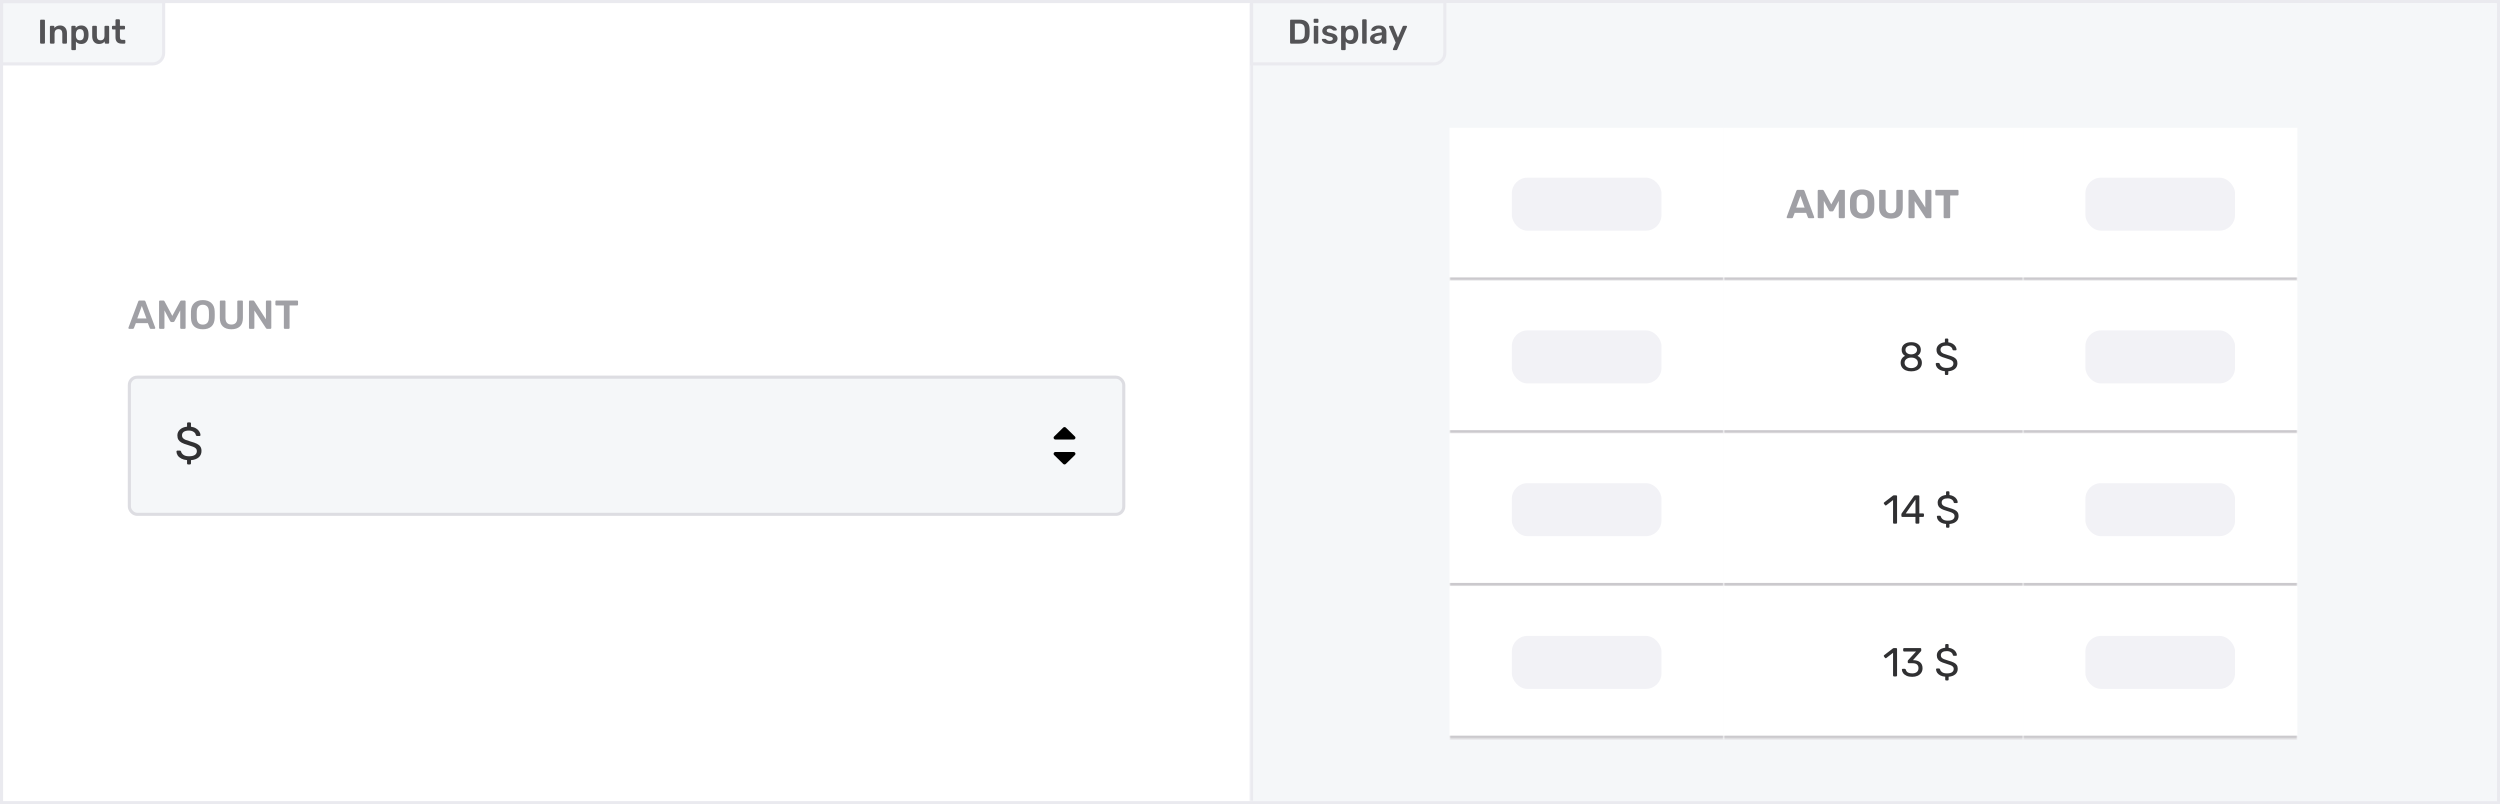 <svg width="802" height="258" viewBox="0 0 802 258" fill="none" xmlns="http://www.w3.org/2000/svg">
<rect width="400" height="256" transform="translate(1 1)" fill="white"/>
<rect width="400" height="103" transform="translate(1 77.5)" fill="white"/>
<rect width="320" height="73" transform="translate(41 92.5)" fill="white"/>
<path d="M41.455 105.5C41.386 105.5 41.321 105.474 41.26 105.422C41.208 105.37 41.182 105.305 41.182 105.227L41.208 105.11L44.341 96.725C44.402 96.508 44.553 96.4 44.796 96.4H46.213C46.438 96.4 46.59 96.508 46.668 96.725L49.801 105.11C49.81 105.136 49.814 105.175 49.814 105.227C49.814 105.305 49.788 105.37 49.736 105.422C49.684 105.474 49.623 105.5 49.554 105.5H48.423C48.31 105.5 48.224 105.474 48.163 105.422C48.102 105.37 48.063 105.314 48.046 105.253L47.435 103.667H43.574L42.963 105.253C42.894 105.418 42.768 105.5 42.586 105.5H41.455ZM46.98 102.172L45.498 98.155L44.029 102.172H46.98ZM51.353 105.5C51.257 105.5 51.179 105.474 51.119 105.422C51.058 105.361 51.028 105.283 51.028 105.188V96.725C51.028 96.63 51.058 96.552 51.119 96.491C51.179 96.43 51.257 96.4 51.353 96.4H52.38C52.562 96.4 52.692 96.482 52.77 96.647L55.279 101.327L57.814 96.647C57.9 96.482 58.03 96.4 58.204 96.4H59.218C59.313 96.4 59.391 96.43 59.452 96.491C59.512 96.552 59.543 96.63 59.543 96.725V105.188C59.543 105.283 59.512 105.361 59.452 105.422C59.391 105.474 59.313 105.5 59.218 105.5H58.126C58.039 105.5 57.965 105.47 57.905 105.409C57.844 105.348 57.814 105.275 57.814 105.188V99.559L55.994 103.03C55.881 103.221 55.734 103.316 55.552 103.316H55.019C54.837 103.316 54.689 103.221 54.577 103.03L52.757 99.559V105.188C52.757 105.275 52.726 105.348 52.666 105.409C52.614 105.47 52.54 105.5 52.445 105.5H51.353ZM65.062 105.63C63.883 105.63 62.964 105.331 62.306 104.733C61.647 104.135 61.3 103.247 61.266 102.068C61.257 101.817 61.253 101.448 61.253 100.963C61.253 100.469 61.257 100.096 61.266 99.845C61.3 98.692 61.656 97.808 62.332 97.193C63.008 96.578 63.918 96.27 65.062 96.27C66.206 96.27 67.116 96.578 67.792 97.193C68.476 97.808 68.836 98.692 68.871 99.845C68.888 100.348 68.897 100.72 68.897 100.963C68.897 101.197 68.888 101.565 68.871 102.068C68.827 103.247 68.476 104.135 67.818 104.733C67.159 105.331 66.24 105.63 65.062 105.63ZM65.062 104.135C65.642 104.135 66.106 103.962 66.453 103.615C66.799 103.26 66.986 102.722 67.012 102.003C67.029 101.483 67.038 101.132 67.038 100.95C67.038 100.751 67.029 100.4 67.012 99.897C66.986 99.178 66.799 98.645 66.453 98.298C66.106 97.943 65.642 97.765 65.062 97.765C64.49 97.765 64.03 97.943 63.684 98.298C63.337 98.645 63.151 99.178 63.125 99.897C63.116 100.148 63.112 100.499 63.112 100.95C63.112 101.392 63.116 101.743 63.125 102.003C63.151 102.722 63.333 103.26 63.671 103.615C64.017 103.962 64.481 104.135 65.062 104.135ZM74.231 105.63C73.061 105.63 72.151 105.331 71.501 104.733C70.851 104.135 70.526 103.229 70.526 102.016V96.725C70.526 96.63 70.552 96.552 70.604 96.491C70.665 96.43 70.743 96.4 70.838 96.4H72.021C72.116 96.4 72.19 96.43 72.242 96.491C72.302 96.552 72.333 96.63 72.333 96.725V102.016C72.333 102.709 72.498 103.234 72.827 103.589C73.156 103.936 73.624 104.109 74.231 104.109C74.838 104.109 75.301 103.936 75.622 103.589C75.951 103.234 76.116 102.709 76.116 102.016V96.725C76.116 96.63 76.146 96.552 76.207 96.491C76.267 96.43 76.346 96.4 76.441 96.4H77.611C77.706 96.4 77.78 96.43 77.832 96.491C77.892 96.552 77.923 96.63 77.923 96.725V102.016C77.923 103.229 77.598 104.135 76.948 104.733C76.306 105.331 75.401 105.63 74.231 105.63ZM80.183 105.5C80.097 105.5 80.023 105.47 79.962 105.409C79.902 105.348 79.871 105.275 79.871 105.188V96.725C79.871 96.63 79.897 96.552 79.949 96.491C80.01 96.43 80.088 96.4 80.183 96.4H81.184C81.288 96.4 81.366 96.422 81.418 96.465C81.47 96.5 81.518 96.547 81.561 96.608L85.305 102.432V96.725C85.305 96.63 85.331 96.552 85.383 96.491C85.444 96.43 85.522 96.4 85.617 96.4H86.709C86.805 96.4 86.883 96.43 86.943 96.491C87.004 96.552 87.034 96.63 87.034 96.725V105.175C87.034 105.27 87.004 105.348 86.943 105.409C86.883 105.47 86.809 105.5 86.722 105.5H85.708C85.561 105.5 85.435 105.431 85.331 105.292L81.6 99.598V105.188C81.6 105.283 81.57 105.361 81.509 105.422C81.449 105.474 81.371 105.5 81.275 105.5H80.183ZM91.377 105.5C91.29 105.5 91.216 105.47 91.156 105.409C91.095 105.348 91.065 105.275 91.065 105.188V97.999H88.66C88.573 97.999 88.499 97.969 88.439 97.908C88.378 97.847 88.348 97.774 88.348 97.687V96.725C88.348 96.63 88.374 96.552 88.426 96.491C88.487 96.43 88.564 96.4 88.66 96.4H95.29C95.385 96.4 95.463 96.43 95.524 96.491C95.585 96.552 95.615 96.63 95.615 96.725V97.687C95.615 97.774 95.585 97.847 95.524 97.908C95.463 97.969 95.385 97.999 95.29 97.999H92.898V105.188C92.898 105.275 92.868 105.348 92.807 105.409C92.746 105.47 92.668 105.5 92.573 105.5H91.377Z" fill="#A0A0A5"/>
<rect x="41.5" y="121" width="319" height="44" rx="2.5" fill="#F5F7F9"/>
<path d="M60.35 149C60.25 149 60.165 148.965 60.095 148.895C60.035 148.835 60.005 148.755 60.005 148.655V147.605C59.305 147.545 58.7 147.385 58.19 147.125C57.68 146.855 57.29 146.525 57.02 146.135C56.76 145.735 56.62 145.31 56.6 144.86C56.6 144.78 56.63 144.71 56.69 144.65C56.76 144.58 56.84 144.545 56.93 144.545H57.71C57.89 144.545 58.015 144.645 58.085 144.845C58.185 145.265 58.445 145.625 58.865 145.925C59.285 146.225 59.88 146.375 60.65 146.375C61.48 146.375 62.105 146.23 62.525 145.94C62.945 145.64 63.155 145.225 63.155 144.695C63.155 144.355 63.05 144.08 62.84 143.87C62.64 143.66 62.34 143.475 61.94 143.315C61.54 143.155 60.94 142.955 60.14 142.715C59.36 142.495 58.74 142.26 58.28 142.01C57.82 141.76 57.475 141.45 57.245 141.08C57.015 140.71 56.9 140.245 56.9 139.685C56.9 138.945 57.175 138.32 57.725 137.81C58.275 137.29 59.035 136.98 60.005 136.88V135.845C60.005 135.745 60.035 135.665 60.095 135.605C60.165 135.535 60.25 135.5 60.35 135.5H60.92C61.02 135.5 61.1 135.535 61.16 135.605C61.23 135.665 61.265 135.745 61.265 135.845V136.895C61.905 136.975 62.45 137.155 62.9 137.435C63.36 137.715 63.705 138.045 63.935 138.425C64.175 138.805 64.305 139.185 64.325 139.565C64.325 139.645 64.295 139.715 64.235 139.775C64.185 139.835 64.11 139.865 64.01 139.865H63.215C63.005 139.865 62.875 139.77 62.825 139.58C62.765 139.16 62.53 138.815 62.12 138.545C61.71 138.265 61.195 138.125 60.575 138.125C59.895 138.125 59.36 138.255 58.97 138.515C58.58 138.775 58.385 139.16 58.385 139.67C58.385 140.01 58.475 140.29 58.655 140.51C58.845 140.73 59.13 140.925 59.51 141.095C59.89 141.255 60.445 141.44 61.175 141.65C62.025 141.88 62.695 142.12 63.185 142.37C63.675 142.61 64.04 142.915 64.28 143.285C64.52 143.645 64.64 144.105 64.64 144.665C64.64 145.515 64.34 146.2 63.74 146.72C63.14 147.23 62.315 147.53 61.265 147.62V148.655C61.265 148.755 61.23 148.835 61.16 148.895C61.1 148.965 61.02 149 60.92 149H60.35Z" fill="#303032"/>
<rect x="41.5" y="121" width="319" height="44" rx="2.5" stroke="#DDDDE2"/>
<path fill-rule="evenodd" clip-rule="evenodd" d="M338.583 145C338.347 145 338.135 145.139 338.044 145.353C337.954 145.566 338.004 145.812 338.171 145.975L341.088 148.833C341.315 149.056 341.685 149.056 341.912 148.833L344.829 145.975C344.996 145.812 345.046 145.566 344.956 145.353C344.865 145.139 344.653 145 344.417 145H338.583Z" fill="black"/>
<path fill-rule="evenodd" clip-rule="evenodd" d="M344.417 141C344.653 141 344.865 140.861 344.956 140.647C345.046 140.434 344.996 140.188 344.829 140.025L341.912 137.167C341.685 136.944 341.315 136.944 341.088 137.167L338.171 140.025C338.004 140.188 337.954 140.434 338.044 140.647C338.135 140.861 338.347 141 338.583 141L344.417 141Z" fill="black"/>
<path d="M0.5 0.5H52.5V17C52.5 18.933 50.933 20.5 49 20.5H0.5V0.5Z" fill="#F5F7F9"/>
<path d="M13.122 14C13.049 14 12.986 13.974 12.935 13.923C12.884 13.872 12.858 13.809 12.858 13.736V6.564C12.858 6.483 12.884 6.421 12.935 6.377C12.986 6.326 13.049 6.3 13.122 6.3H14.156C14.237 6.3 14.299 6.326 14.343 6.377C14.394 6.421 14.42 6.483 14.42 6.564V13.736C14.42 13.809 14.394 13.872 14.343 13.923C14.299 13.974 14.237 14 14.156 14H13.122ZM16.277 14C16.204 14 16.141 13.974 16.09 13.923C16.039 13.872 16.013 13.809 16.013 13.736V8.544C16.013 8.471 16.039 8.408 16.09 8.357C16.141 8.306 16.204 8.28 16.277 8.28H17.179C17.252 8.28 17.315 8.306 17.366 8.357C17.417 8.408 17.443 8.471 17.443 8.544V8.995C17.876 8.445 18.488 8.17 19.28 8.17C19.955 8.17 20.49 8.394 20.886 8.841C21.282 9.281 21.48 9.882 21.48 10.645V13.736C21.48 13.809 21.454 13.872 21.403 13.923C21.359 13.974 21.297 14 21.216 14H20.248C20.175 14 20.112 13.974 20.061 13.923C20.01 13.872 19.984 13.809 19.984 13.736V10.711C19.984 10.278 19.878 9.945 19.665 9.71C19.46 9.468 19.159 9.347 18.763 9.347C18.374 9.347 18.066 9.468 17.839 9.71C17.619 9.952 17.509 10.286 17.509 10.711V13.736C17.509 13.809 17.483 13.872 17.432 13.923C17.388 13.974 17.326 14 17.245 14H16.277ZM23.152 16.09C23.079 16.09 23.017 16.064 22.965 16.013C22.914 15.969 22.888 15.907 22.888 15.826V8.544C22.888 8.463 22.914 8.401 22.965 8.357C23.017 8.306 23.079 8.28 23.152 8.28H24.021C24.102 8.28 24.164 8.306 24.208 8.357C24.26 8.401 24.285 8.463 24.285 8.544V8.984C24.696 8.441 25.283 8.17 26.045 8.17C26.786 8.17 27.354 8.405 27.75 8.874C28.146 9.336 28.359 9.963 28.388 10.755C28.396 10.843 28.399 10.971 28.399 11.14C28.399 11.316 28.396 11.448 28.388 11.536C28.359 12.306 28.146 12.929 27.75 13.406C27.354 13.875 26.786 14.11 26.045 14.11C25.305 14.11 24.74 13.85 24.351 13.329V15.826C24.351 15.907 24.326 15.969 24.274 16.013C24.23 16.064 24.168 16.09 24.087 16.09H23.152ZM25.638 12.933C26.43 12.933 26.852 12.445 26.903 11.47C26.911 11.397 26.914 11.287 26.914 11.14C26.914 10.993 26.911 10.883 26.903 10.81C26.852 9.835 26.43 9.347 25.638 9.347C25.213 9.347 24.898 9.483 24.692 9.754C24.487 10.025 24.373 10.359 24.351 10.755L24.34 11.173L24.351 11.602C24.366 11.969 24.48 12.284 24.692 12.548C24.912 12.805 25.228 12.933 25.638 12.933ZM31.757 14.11C31.082 14.11 30.551 13.89 30.162 13.45C29.773 13.003 29.579 12.398 29.579 11.635V8.544C29.579 8.471 29.605 8.408 29.656 8.357C29.707 8.306 29.77 8.28 29.843 8.28H30.811C30.892 8.28 30.954 8.306 30.998 8.357C31.049 8.401 31.075 8.463 31.075 8.544V11.569C31.075 12.478 31.475 12.933 32.274 12.933C32.656 12.933 32.956 12.812 33.176 12.57C33.404 12.328 33.517 11.994 33.517 11.569V8.544C33.517 8.471 33.543 8.408 33.594 8.357C33.645 8.306 33.708 8.28 33.781 8.28H34.749C34.83 8.28 34.892 8.306 34.936 8.357C34.987 8.401 35.013 8.463 35.013 8.544V13.736C35.013 13.809 34.987 13.872 34.936 13.923C34.892 13.974 34.83 14 34.749 14H33.858C33.785 14 33.722 13.974 33.671 13.923C33.62 13.872 33.594 13.809 33.594 13.736V13.285C33.184 13.835 32.571 14.11 31.757 14.11ZM39.051 14C38.384 14 37.882 13.828 37.544 13.483C37.214 13.131 37.049 12.618 37.049 11.943V9.446H36.18C36.107 9.446 36.045 9.42 35.993 9.369C35.942 9.31 35.916 9.244 35.916 9.171V8.544C35.916 8.471 35.942 8.408 35.993 8.357C36.045 8.306 36.107 8.28 36.18 8.28H37.049V6.454C37.049 6.373 37.075 6.311 37.126 6.267C37.178 6.216 37.24 6.19 37.313 6.19H38.204C38.285 6.19 38.347 6.216 38.391 6.267C38.443 6.311 38.468 6.373 38.468 6.454V8.28H39.843C39.924 8.28 39.986 8.306 40.03 8.357C40.082 8.401 40.107 8.463 40.107 8.544V9.171C40.107 9.252 40.082 9.318 40.03 9.369C39.979 9.42 39.917 9.446 39.843 9.446H38.468V11.833C38.468 12.148 38.523 12.387 38.633 12.548C38.743 12.709 38.927 12.79 39.183 12.79H39.942C40.016 12.79 40.078 12.816 40.129 12.867C40.181 12.918 40.206 12.981 40.206 13.054V13.736C40.206 13.809 40.181 13.872 40.129 13.923C40.085 13.974 40.023 14 39.942 14H39.051Z" fill="#535356"/>
<path d="M0.5 0.5H52.5V17C52.5 18.933 50.933 20.5 49 20.5H0.5V0.5Z" stroke="#EAEAEF"/>
<mask id="path-9-inside-1_905_1534" fill="white">
<path d="M401 1H801V257H401V1Z"/>
</mask>
<path d="M401 1H801V257H401V1Z" fill="#F5F7F9"/>
<g filter="url(#filter0_d_905_1534)">
<mask id="path-12-inside-2_905_1534" fill="white">
<path d="M465 31H553V80H465V31Z"/>
</mask>
<path d="M465 31H553V80H465V31Z" fill="white"/>
<rect x="485" y="47" width="48" height="17" rx="5" fill="#F2F2F6"/>
<path d="M553 79H465V81H553V79Z" fill="#CBC9CD" mask="url(#path-12-inside-2_905_1534)"/>
<mask id="path-15-inside-3_905_1534" fill="white">
<path d="M465 80H553V129H465V80Z"/>
</mask>
<path d="M465 80H553V129H465V80Z" fill="white"/>
<rect x="485" y="96" width="48" height="17" rx="5" fill="#F2F2F6"/>
<path d="M553 128H465V130H553V128Z" fill="#CBC9CD" mask="url(#path-15-inside-3_905_1534)"/>
<mask id="path-18-inside-4_905_1534" fill="white">
<path d="M465 129H553V178H465V129Z"/>
</mask>
<path d="M465 129H553V178H465V129Z" fill="white"/>
<rect x="485" y="145" width="48" height="17" rx="5" fill="#F2F2F6"/>
<path d="M553 177H465V179H553V177Z" fill="#CBC9CD" mask="url(#path-18-inside-4_905_1534)"/>
<mask id="path-21-inside-5_905_1534" fill="white">
<path d="M465 178H553V227H465V178Z"/>
</mask>
<path d="M465 178H553V227H465V178Z" fill="white"/>
<rect x="485" y="194" width="48" height="17" rx="5" fill="#F2F2F6"/>
<path d="M553 226H465V228H553V226Z" fill="#CBC9CD" mask="url(#path-21-inside-5_905_1534)"/>
<mask id="path-24-inside-6_905_1534" fill="white">
<path d="M553 31H649V80H553V31Z"/>
</mask>
<path d="M553 31H649V80H553V31Z" fill="white"/>
<path d="M573.429 60C573.351 60 573.286 59.974 573.234 59.922C573.182 59.861 573.156 59.796 573.156 59.727C573.156 59.684 573.16 59.645 573.169 59.61L576.263 51.251C576.289 51.156 576.341 51.073 576.419 51.004C576.497 50.935 576.605 50.9 576.744 50.9H578.408C578.547 50.9 578.655 50.935 578.733 51.004C578.811 51.073 578.863 51.156 578.889 51.251L581.983 59.61C581.992 59.645 581.996 59.684 581.996 59.727C581.996 59.796 581.97 59.861 581.918 59.922C581.866 59.974 581.801 60 581.723 60H580.371C580.241 60 580.146 59.97 580.085 59.909C580.024 59.848 579.985 59.792 579.968 59.74L579.409 58.284H575.743L575.184 59.74C575.167 59.792 575.128 59.848 575.067 59.909C575.006 59.97 574.911 60 574.781 60H573.429ZM576.224 56.607H578.915L577.576 52.863L576.224 56.607ZM583.44 60C583.354 60 583.276 59.97 583.206 59.909C583.146 59.848 583.115 59.77 583.115 59.675V51.225C583.115 51.13 583.146 51.052 583.206 50.991C583.276 50.93 583.354 50.9 583.44 50.9H584.649C584.779 50.9 584.875 50.935 584.935 51.004C585.005 51.073 585.052 51.125 585.078 51.16L587.47 55.567L589.888 51.16C589.906 51.125 589.945 51.073 590.005 51.004C590.075 50.935 590.174 50.9 590.304 50.9H591.513C591.609 50.9 591.687 50.93 591.747 50.991C591.808 51.052 591.838 51.13 591.838 51.225V59.675C591.838 59.77 591.808 59.848 591.747 59.909C591.687 59.97 591.609 60 591.513 60H590.187C590.101 60 590.027 59.97 589.966 59.909C589.906 59.848 589.875 59.77 589.875 59.675V54.423L588.224 57.517C588.181 57.595 588.125 57.664 588.055 57.725C587.986 57.786 587.895 57.816 587.782 57.816H587.171C587.059 57.816 586.968 57.786 586.898 57.725C586.829 57.664 586.773 57.595 586.729 57.517L585.078 54.423V59.675C585.078 59.77 585.048 59.848 584.987 59.909C584.927 59.97 584.853 60 584.766 60H583.44ZM597.381 60.13C596.592 60.13 595.912 60 595.34 59.74C594.768 59.48 594.321 59.09 594.001 58.57C593.68 58.041 593.507 57.378 593.481 56.581C593.472 56.208 593.468 55.84 593.468 55.476C593.468 55.103 593.472 54.726 593.481 54.345C593.507 53.565 593.68 52.911 594.001 52.382C594.33 51.845 594.781 51.442 595.353 51.173C595.933 50.904 596.609 50.77 597.381 50.77C598.143 50.77 598.811 50.904 599.383 51.173C599.963 51.442 600.418 51.845 600.748 52.382C601.077 52.911 601.25 53.565 601.268 54.345C601.285 54.726 601.294 55.103 601.294 55.476C601.294 55.84 601.285 56.208 601.268 56.581C601.242 57.378 601.068 58.041 600.748 58.57C600.427 59.09 599.981 59.48 599.409 59.74C598.837 60 598.161 60.13 597.381 60.13ZM597.381 58.453C597.883 58.453 598.295 58.301 598.616 57.998C598.945 57.686 599.118 57.192 599.136 56.516C599.153 56.135 599.162 55.779 599.162 55.45C599.162 55.112 599.153 54.757 599.136 54.384C599.127 53.933 599.045 53.565 598.889 53.279C598.733 52.993 598.525 52.785 598.265 52.655C598.013 52.516 597.719 52.447 597.381 52.447C597.043 52.447 596.744 52.516 596.484 52.655C596.224 52.785 596.016 52.993 595.86 53.279C595.712 53.565 595.63 53.933 595.613 54.384C595.604 54.757 595.6 55.112 595.6 55.45C595.6 55.779 595.604 56.135 595.613 56.516C595.639 57.192 595.812 57.686 596.133 57.998C596.453 58.301 596.869 58.453 597.381 58.453ZM606.625 60.13C605.863 60.13 605.195 60.004 604.623 59.753C604.051 59.493 603.609 59.099 603.297 58.57C602.985 58.033 602.829 57.352 602.829 56.529V51.225C602.829 51.13 602.86 51.052 602.92 50.991C602.981 50.93 603.059 50.9 603.154 50.9H604.571C604.667 50.9 604.745 50.93 604.805 50.991C604.866 51.052 604.896 51.13 604.896 51.225V56.516C604.896 57.157 605.048 57.634 605.351 57.946C605.655 58.258 606.079 58.414 606.625 58.414C607.163 58.414 607.583 58.258 607.886 57.946C608.19 57.634 608.341 57.157 608.341 56.516V51.225C608.341 51.13 608.372 51.052 608.432 50.991C608.502 50.93 608.58 50.9 608.666 50.9H610.096C610.183 50.9 610.257 50.93 610.317 50.991C610.378 51.052 610.408 51.13 610.408 51.225V56.529C610.408 57.352 610.252 58.033 609.94 58.57C609.628 59.099 609.191 59.493 608.627 59.753C608.064 60.004 607.397 60.13 606.625 60.13ZM612.576 60C612.481 60 612.403 59.97 612.342 59.909C612.281 59.848 612.251 59.77 612.251 59.675V51.225C612.251 51.13 612.281 51.052 612.342 50.991C612.403 50.93 612.481 50.9 612.576 50.9H613.759C613.889 50.9 613.984 50.93 614.045 50.991C614.106 51.052 614.145 51.099 614.162 51.134L617.633 56.555V51.225C617.633 51.13 617.663 51.052 617.724 50.991C617.785 50.93 617.858 50.9 617.945 50.9H619.271C619.366 50.9 619.444 50.93 619.505 50.991C619.566 51.052 619.596 51.13 619.596 51.225V59.675C619.596 59.762 619.566 59.84 619.505 59.909C619.444 59.97 619.366 60 619.271 60H618.075C617.945 60 617.85 59.97 617.789 59.909C617.737 59.84 617.698 59.792 617.672 59.766L614.214 54.514V59.675C614.214 59.77 614.184 59.848 614.123 59.909C614.062 59.97 613.984 60 613.889 60H612.576ZM623.846 60C623.75 60 623.672 59.97 623.612 59.909C623.551 59.848 623.521 59.77 623.521 59.675V52.707H621.155C621.068 52.707 620.994 52.677 620.934 52.616C620.873 52.555 620.843 52.482 620.843 52.395V51.225C620.843 51.13 620.873 51.052 620.934 50.991C620.994 50.93 621.068 50.9 621.155 50.9H627.967C628.062 50.9 628.14 50.93 628.201 50.991C628.261 51.052 628.292 51.13 628.292 51.225V52.395C628.292 52.482 628.261 52.555 628.201 52.616C628.14 52.677 628.062 52.707 627.967 52.707H625.614V59.675C625.614 59.77 625.583 59.848 625.523 59.909C625.462 59.97 625.384 60 625.289 60H623.846Z" fill="#A0A0A5"/>
<path d="M649 79H553V81H649V79Z" fill="#CBC9CD" mask="url(#path-24-inside-6_905_1534)"/>
<mask id="path-27-inside-7_905_1534" fill="white">
<path d="M553 80H649V129H553V80Z"/>
</mask>
<path d="M553 80H649V129H553V80Z" fill="white"/>
<path d="M613.134 109.13C612.458 109.13 611.864 109.022 611.353 108.805C610.842 108.58 610.443 108.259 610.157 107.843C609.871 107.427 609.728 106.942 609.728 106.387C609.728 105.876 609.854 105.429 610.105 105.048C610.356 104.658 610.699 104.359 611.132 104.151C610.785 103.952 610.517 103.692 610.326 103.371C610.144 103.042 610.053 102.66 610.053 102.227C610.053 101.464 610.33 100.866 610.885 100.433C611.448 99.991 612.198 99.77 613.134 99.77C614.061 99.77 614.802 99.991 615.357 100.433C615.92 100.866 616.202 101.46 616.202 102.214C616.202 102.647 616.107 103.029 615.916 103.358C615.734 103.679 615.474 103.943 615.136 104.151C615.569 104.359 615.912 104.658 616.163 105.048C616.414 105.429 616.54 105.876 616.54 106.387C616.54 106.942 616.397 107.427 616.111 107.843C615.825 108.259 615.422 108.58 614.902 108.805C614.391 109.022 613.801 109.13 613.134 109.13ZM613.134 103.683C613.654 103.674 614.092 103.54 614.447 103.28C614.802 103.02 614.98 102.678 614.98 102.253C614.98 101.82 614.802 101.473 614.447 101.213C614.1 100.944 613.663 100.81 613.134 100.81C612.597 100.81 612.15 100.94 611.795 101.2C611.448 101.46 611.275 101.811 611.275 102.253C611.275 102.686 611.448 103.033 611.795 103.293C612.15 103.553 612.597 103.683 613.134 103.683ZM613.134 108.09C613.741 108.09 614.248 107.934 614.655 107.622C615.062 107.31 615.266 106.898 615.266 106.387C615.266 105.876 615.062 105.468 614.655 105.165C614.248 104.862 613.741 104.71 613.134 104.71C612.519 104.71 612.007 104.862 611.6 105.165C611.193 105.468 610.989 105.876 610.989 106.387C610.989 106.898 611.193 107.31 611.6 107.622C612.007 107.934 612.519 108.09 613.134 108.09ZM624.221 110.3C624.135 110.3 624.061 110.27 624 110.209C623.948 110.157 623.922 110.088 623.922 110.001V109.091C623.316 109.039 622.791 108.9 622.349 108.675C621.907 108.441 621.569 108.155 621.335 107.817C621.11 107.47 620.989 107.102 620.971 106.712C620.971 106.643 620.997 106.582 621.049 106.53C621.11 106.469 621.179 106.439 621.257 106.439H621.933C622.089 106.439 622.198 106.526 622.258 106.699C622.345 107.063 622.57 107.375 622.934 107.635C623.298 107.895 623.814 108.025 624.481 108.025C625.201 108.025 625.742 107.899 626.106 107.648C626.47 107.388 626.652 107.028 626.652 106.569C626.652 106.274 626.561 106.036 626.379 105.854C626.206 105.672 625.946 105.512 625.599 105.373C625.253 105.234 624.733 105.061 624.039 104.853C623.363 104.662 622.826 104.459 622.427 104.242C622.029 104.025 621.73 103.757 621.53 103.436C621.331 103.115 621.231 102.712 621.231 102.227C621.231 101.586 621.47 101.044 621.946 100.602C622.423 100.151 623.082 99.883 623.922 99.796V98.899C623.922 98.812 623.948 98.743 624 98.691C624.061 98.63 624.135 98.6 624.221 98.6H624.715C624.802 98.6 624.871 98.63 624.923 98.691C624.984 98.743 625.014 98.812 625.014 98.899V99.809C625.569 99.878 626.041 100.034 626.431 100.277C626.83 100.52 627.129 100.806 627.328 101.135C627.536 101.464 627.649 101.794 627.666 102.123C627.666 102.192 627.64 102.253 627.588 102.305C627.545 102.357 627.48 102.383 627.393 102.383H626.704C626.522 102.383 626.41 102.301 626.366 102.136C626.314 101.772 626.111 101.473 625.755 101.239C625.4 100.996 624.954 100.875 624.416 100.875C623.827 100.875 623.363 100.988 623.025 101.213C622.687 101.438 622.518 101.772 622.518 102.214C622.518 102.509 622.596 102.751 622.752 102.942C622.917 103.133 623.164 103.302 623.493 103.449C623.823 103.588 624.304 103.748 624.936 103.93C625.673 104.129 626.254 104.337 626.678 104.554C627.103 104.762 627.419 105.026 627.627 105.347C627.835 105.659 627.939 106.058 627.939 106.543C627.939 107.28 627.679 107.873 627.159 108.324C626.639 108.766 625.924 109.026 625.014 109.104V110.001C625.014 110.088 624.984 110.157 624.923 110.209C624.871 110.27 624.802 110.3 624.715 110.3H624.221Z" fill="#303032"/>
<path d="M649 128H553V130H649V128Z" fill="#CBC9CD" mask="url(#path-27-inside-7_905_1534)"/>
<mask id="path-30-inside-8_905_1534" fill="white">
<path d="M553 129H649V178H553V129Z"/>
</mask>
<path d="M553 129H649V178H553V129Z" fill="white"/>
<path d="M607.588 158C607.501 158 607.428 157.974 607.367 157.922C607.315 157.861 607.289 157.788 607.289 157.701V150.421L605.131 152.085C605.07 152.137 605.005 152.163 604.936 152.163C604.858 152.163 604.784 152.12 604.715 152.033L604.377 151.604C604.334 151.543 604.312 151.483 604.312 151.422C604.312 151.318 604.355 151.236 604.442 151.175L607.276 148.991C607.371 148.93 607.484 148.9 607.614 148.9H608.277C608.364 148.9 608.433 148.93 608.485 148.991C608.546 149.043 608.576 149.112 608.576 149.199V157.701C608.576 157.788 608.546 157.861 608.485 157.922C608.433 157.974 608.364 158 608.277 158H607.588ZM614.774 158C614.687 158 614.613 157.974 614.553 157.922C614.501 157.861 614.475 157.788 614.475 157.701V155.829H610.263C610.176 155.829 610.102 155.803 610.042 155.751C609.99 155.69 609.964 155.617 609.964 155.53V155.01C609.964 154.88 610.011 154.75 610.107 154.62L614.007 149.121C614.05 149.052 614.115 149 614.202 148.965C614.288 148.922 614.384 148.9 614.488 148.9H615.424C615.51 148.9 615.58 148.93 615.632 148.991C615.692 149.043 615.723 149.112 615.723 149.199V154.698H616.893C616.979 154.698 617.053 154.728 617.114 154.789C617.174 154.841 617.205 154.91 617.205 154.997V155.53C617.205 155.617 617.174 155.69 617.114 155.751C617.062 155.803 616.992 155.829 616.906 155.829H615.723V157.701C615.723 157.788 615.692 157.861 615.632 157.922C615.58 157.974 615.51 158 615.424 158H614.774ZM614.488 154.724V150.265L611.355 154.724H614.488ZM624.591 159.3C624.505 159.3 624.431 159.27 624.37 159.209C624.318 159.157 624.292 159.088 624.292 159.001V158.091C623.686 158.039 623.161 157.9 622.719 157.675C622.277 157.441 621.939 157.155 621.705 156.817C621.48 156.47 621.359 156.102 621.341 155.712C621.341 155.643 621.367 155.582 621.419 155.53C621.48 155.469 621.549 155.439 621.627 155.439H622.303C622.459 155.439 622.568 155.526 622.628 155.699C622.715 156.063 622.94 156.375 623.304 156.635C623.668 156.895 624.184 157.025 624.851 157.025C625.571 157.025 626.112 156.899 626.476 156.648C626.84 156.388 627.022 156.028 627.022 155.569C627.022 155.274 626.931 155.036 626.749 154.854C626.576 154.672 626.316 154.512 625.969 154.373C625.623 154.234 625.103 154.061 624.409 153.853C623.733 153.662 623.196 153.459 622.797 153.242C622.399 153.025 622.1 152.757 621.9 152.436C621.701 152.115 621.601 151.712 621.601 151.227C621.601 150.586 621.84 150.044 622.316 149.602C622.793 149.151 623.452 148.883 624.292 148.796V147.899C624.292 147.812 624.318 147.743 624.37 147.691C624.431 147.63 624.505 147.6 624.591 147.6H625.085C625.172 147.6 625.241 147.63 625.293 147.691C625.354 147.743 625.384 147.812 625.384 147.899V148.809C625.939 148.878 626.411 149.034 626.801 149.277C627.2 149.52 627.499 149.806 627.698 150.135C627.906 150.464 628.019 150.794 628.036 151.123C628.036 151.192 628.01 151.253 627.958 151.305C627.915 151.357 627.85 151.383 627.763 151.383H627.074C626.892 151.383 626.78 151.301 626.736 151.136C626.684 150.772 626.481 150.473 626.125 150.239C625.77 149.996 625.324 149.875 624.786 149.875C624.197 149.875 623.733 149.988 623.395 150.213C623.057 150.438 622.888 150.772 622.888 151.214C622.888 151.509 622.966 151.751 623.122 151.942C623.287 152.133 623.534 152.302 623.863 152.449C624.193 152.588 624.674 152.748 625.306 152.93C626.043 153.129 626.624 153.337 627.048 153.554C627.473 153.762 627.789 154.026 627.997 154.347C628.205 154.659 628.309 155.058 628.309 155.543C628.309 156.28 628.049 156.873 627.529 157.324C627.009 157.766 626.294 158.026 625.384 158.104V159.001C625.384 159.088 625.354 159.157 625.293 159.209C625.241 159.27 625.172 159.3 625.085 159.3H624.591Z" fill="#303032"/>
<path d="M649 177H553V179H649V177Z" fill="#CBC9CD" mask="url(#path-30-inside-8_905_1534)"/>
<mask id="path-33-inside-9_905_1534" fill="white">
<path d="M553 178H649V227H553V178Z"/>
</mask>
<path d="M553 178H649V227H553V178Z" fill="white"/>
<path d="M607.588 207C607.501 207 607.428 206.974 607.367 206.922C607.315 206.861 607.289 206.788 607.289 206.701V199.421L605.131 201.085C605.07 201.137 605.005 201.163 604.936 201.163C604.858 201.163 604.784 201.12 604.715 201.033L604.377 200.604C604.334 200.543 604.312 200.483 604.312 200.422C604.312 200.318 604.355 200.236 604.442 200.175L607.276 197.991C607.371 197.93 607.484 197.9 607.614 197.9H608.277C608.364 197.9 608.433 197.93 608.485 197.991C608.546 198.043 608.576 198.112 608.576 198.199V206.701C608.576 206.788 608.546 206.861 608.485 206.922C608.433 206.974 608.364 207 608.277 207H607.588ZM613.435 207.13C612.75 207.13 612.156 207.022 611.654 206.805C611.16 206.58 610.783 206.289 610.523 205.934C610.271 205.579 610.137 205.206 610.12 204.816C610.12 204.738 610.146 204.677 610.198 204.634C610.25 204.582 610.315 204.556 610.393 204.556H611.03C611.212 204.556 611.333 204.651 611.394 204.842C611.506 205.275 611.749 205.583 612.122 205.765C612.494 205.938 612.932 206.025 613.435 206.025C614.05 206.025 614.54 205.882 614.904 205.596C615.268 205.301 615.45 204.881 615.45 204.335C615.45 203.286 614.813 202.762 613.539 202.762H612.304C612.217 202.762 612.143 202.736 612.083 202.684C612.031 202.623 612.005 202.55 612.005 202.463V202.112C612.005 201.991 612.052 201.874 612.148 201.761L614.67 199.005H610.835C610.748 199.005 610.674 198.979 610.614 198.927C610.562 198.866 610.536 198.793 610.536 198.706V198.212C610.536 198.125 610.562 198.052 610.614 197.991C610.674 197.93 610.748 197.9 610.835 197.9H616.022C616.117 197.9 616.191 197.93 616.243 197.991C616.303 198.043 616.334 198.117 616.334 198.212V198.68C616.334 198.784 616.286 198.884 616.191 198.979L613.682 201.774L613.89 201.787C614.774 201.813 615.471 202.043 615.983 202.476C616.494 202.909 616.75 203.542 616.75 204.374C616.75 204.937 616.607 205.427 616.321 205.843C616.035 206.259 615.64 206.58 615.138 206.805C614.635 207.022 614.067 207.13 613.435 207.13ZM624.325 208.3C624.238 208.3 624.164 208.27 624.104 208.209C624.052 208.157 624.026 208.088 624.026 208.001V207.091C623.419 207.039 622.895 206.9 622.453 206.675C622.011 206.441 621.673 206.155 621.439 205.817C621.213 205.47 621.092 205.102 621.075 204.712C621.075 204.643 621.101 204.582 621.153 204.53C621.213 204.469 621.283 204.439 621.361 204.439H622.037C622.193 204.439 622.301 204.526 622.362 204.699C622.448 205.063 622.674 205.375 623.038 205.635C623.402 205.895 623.917 206.025 624.585 206.025C625.304 206.025 625.846 205.899 626.21 205.648C626.574 205.388 626.756 205.028 626.756 204.569C626.756 204.274 626.665 204.036 626.483 203.854C626.309 203.672 626.049 203.512 625.703 203.373C625.356 203.234 624.836 203.061 624.143 202.853C623.467 202.662 622.929 202.459 622.531 202.242C622.132 202.025 621.833 201.757 621.634 201.436C621.434 201.115 621.335 200.712 621.335 200.227C621.335 199.586 621.573 199.044 622.05 198.602C622.526 198.151 623.185 197.883 624.026 197.796V196.899C624.026 196.812 624.052 196.743 624.104 196.691C624.164 196.63 624.238 196.6 624.325 196.6H624.819C624.905 196.6 624.975 196.63 625.027 196.691C625.087 196.743 625.118 196.812 625.118 196.899V197.809C625.672 197.878 626.145 198.034 626.535 198.277C626.933 198.52 627.232 198.806 627.432 199.135C627.64 199.464 627.752 199.794 627.77 200.123C627.77 200.192 627.744 200.253 627.692 200.305C627.648 200.357 627.583 200.383 627.497 200.383H626.808C626.626 200.383 626.513 200.301 626.47 200.136C626.418 199.772 626.214 199.473 625.859 199.239C625.503 198.996 625.057 198.875 624.52 198.875C623.93 198.875 623.467 198.988 623.129 199.213C622.791 199.438 622.622 199.772 622.622 200.214C622.622 200.509 622.7 200.751 622.856 200.942C623.02 201.133 623.267 201.302 623.597 201.449C623.926 201.588 624.407 201.748 625.04 201.93C625.776 202.129 626.357 202.337 626.782 202.554C627.206 202.762 627.523 203.026 627.731 203.347C627.939 203.659 628.043 204.058 628.043 204.543C628.043 205.28 627.783 205.873 627.263 206.324C626.743 206.766 626.028 207.026 625.118 207.104V208.001C625.118 208.088 625.087 208.157 625.027 208.209C624.975 208.27 624.905 208.3 624.819 208.3H624.325Z" fill="#303032"/>
<path d="M649 226H553V228H649V226Z" fill="#CBC9CD" mask="url(#path-33-inside-9_905_1534)"/>
<mask id="path-36-inside-10_905_1534" fill="white">
<path d="M649 31H737V80H649V31Z"/>
</mask>
<path d="M649 31H737V80H649V31Z" fill="white"/>
<rect x="669" y="47" width="48" height="17" rx="5" fill="#F2F2F6"/>
<path d="M737 79H649V81H737V79Z" fill="#CBC9CD" mask="url(#path-36-inside-10_905_1534)"/>
<mask id="path-39-inside-11_905_1534" fill="white">
<path d="M649 80H737V129H649V80Z"/>
</mask>
<path d="M649 80H737V129H649V80Z" fill="white"/>
<rect x="669" y="96" width="48" height="17" rx="5" fill="#F2F2F6"/>
<path d="M737 128H649V130H737V128Z" fill="#CBC9CD" mask="url(#path-39-inside-11_905_1534)"/>
<mask id="path-42-inside-12_905_1534" fill="white">
<path d="M649 129H737V178H649V129Z"/>
</mask>
<path d="M649 129H737V178H649V129Z" fill="white"/>
<rect x="669" y="145" width="48" height="17" rx="5" fill="#F2F2F6"/>
<path d="M737 177H649V179H737V177Z" fill="#CBC9CD" mask="url(#path-42-inside-12_905_1534)"/>
<mask id="path-45-inside-13_905_1534" fill="white">
<path d="M649 178H737V227H649V178Z"/>
</mask>
<path d="M649 178H737V227H649V178Z" fill="white"/>
<rect x="669" y="194" width="48" height="17" rx="5" fill="#F2F2F6"/>
<path d="M737 226H649V228H737V226Z" fill="#CBC9CD" mask="url(#path-45-inside-13_905_1534)"/>
</g>
<path d="M401.5 0.5H463.5V17C463.5 18.933 461.933 20.5 460 20.5H401.5V0.5Z" fill="#F5F7F9"/>
<path d="M414.122 14C414.049 14 413.986 13.974 413.935 13.923C413.884 13.872 413.858 13.809 413.858 13.736V6.575C413.858 6.494 413.88 6.428 413.924 6.377C413.975 6.326 414.041 6.3 414.122 6.3H416.806C418.962 6.3 420.062 7.297 420.106 9.292C420.121 9.717 420.128 10.003 420.128 10.15C420.128 10.289 420.121 10.572 420.106 10.997C420.077 12.024 419.802 12.783 419.281 13.274C418.76 13.758 417.954 14 416.861 14H414.122ZM416.806 12.735C417.422 12.735 417.866 12.599 418.137 12.328C418.408 12.049 418.551 11.595 418.566 10.964C418.581 10.524 418.588 10.249 418.588 10.139C418.588 10.022 418.581 9.75 418.566 9.325C418.551 8.724 418.397 8.28 418.104 7.994C417.818 7.708 417.367 7.565 416.751 7.565H415.387V12.735H416.806ZM421.68 7.334C421.607 7.334 421.545 7.308 421.493 7.257C421.442 7.206 421.416 7.143 421.416 7.07V6.278C421.416 6.205 421.442 6.142 421.493 6.091C421.545 6.04 421.607 6.014 421.68 6.014H422.681C422.755 6.014 422.817 6.04 422.868 6.091C422.927 6.142 422.956 6.205 422.956 6.278V7.07C422.956 7.143 422.931 7.206 422.879 7.257C422.828 7.308 422.762 7.334 422.681 7.334H421.68ZM421.724 14C421.651 14 421.589 13.974 421.537 13.923C421.486 13.872 421.46 13.809 421.46 13.736V8.544C421.46 8.471 421.486 8.408 421.537 8.357C421.589 8.306 421.651 8.28 421.724 8.28H422.637C422.718 8.28 422.78 8.306 422.824 8.357C422.876 8.401 422.901 8.463 422.901 8.544V13.736C422.901 13.809 422.876 13.872 422.824 13.923C422.78 13.974 422.718 14 422.637 14H421.724ZM426.528 14.11C425.978 14.11 425.516 14.029 425.142 13.868C424.768 13.699 424.489 13.505 424.306 13.285C424.13 13.058 424.042 12.863 424.042 12.702C424.042 12.629 424.067 12.57 424.119 12.526C424.17 12.482 424.229 12.46 424.295 12.46H425.164C425.23 12.46 425.285 12.486 425.329 12.537C425.358 12.559 425.435 12.625 425.56 12.735C425.684 12.852 425.831 12.944 426 13.01C426.168 13.076 426.355 13.109 426.561 13.109C426.854 13.109 427.096 13.05 427.287 12.933C427.477 12.816 427.573 12.654 427.573 12.449C427.573 12.295 427.529 12.17 427.441 12.075C427.36 11.98 427.21 11.895 426.99 11.822C426.77 11.741 426.443 11.657 426.011 11.569C425.387 11.437 424.925 11.235 424.625 10.964C424.331 10.693 424.185 10.333 424.185 9.886C424.185 9.593 424.273 9.318 424.449 9.061C424.625 8.797 424.885 8.584 425.23 8.423C425.582 8.254 426 8.17 426.484 8.17C426.975 8.17 427.4 8.251 427.76 8.412C428.119 8.566 428.39 8.753 428.574 8.973C428.764 9.186 428.86 9.376 428.86 9.545C428.86 9.611 428.834 9.67 428.783 9.721C428.739 9.765 428.684 9.787 428.618 9.787H427.804C427.745 9.787 427.683 9.761 427.617 9.71C427.565 9.673 427.485 9.604 427.375 9.501C427.265 9.398 427.136 9.318 426.99 9.259C426.843 9.2 426.671 9.171 426.473 9.171C426.201 9.171 425.989 9.23 425.835 9.347C425.688 9.464 425.615 9.618 425.615 9.809C425.615 9.948 425.651 10.062 425.725 10.15C425.798 10.238 425.941 10.322 426.154 10.403C426.366 10.484 426.685 10.564 427.111 10.645C427.815 10.784 428.317 11.001 428.618 11.294C428.926 11.587 429.08 11.947 429.08 12.372C429.08 12.885 428.856 13.303 428.409 13.626C427.961 13.949 427.334 14.11 426.528 14.11ZM430.49 16.09C430.417 16.09 430.355 16.064 430.303 16.013C430.252 15.969 430.226 15.907 430.226 15.826V8.544C430.226 8.463 430.252 8.401 430.303 8.357C430.355 8.306 430.417 8.28 430.49 8.28H431.359C431.44 8.28 431.502 8.306 431.546 8.357C431.598 8.401 431.623 8.463 431.623 8.544V8.984C432.034 8.441 432.621 8.17 433.383 8.17C434.124 8.17 434.692 8.405 435.088 8.874C435.484 9.336 435.697 9.963 435.726 10.755C435.734 10.843 435.737 10.971 435.737 11.14C435.737 11.316 435.734 11.448 435.726 11.536C435.697 12.306 435.484 12.929 435.088 13.406C434.692 13.875 434.124 14.11 433.383 14.11C432.643 14.11 432.078 13.85 431.689 13.329V15.826C431.689 15.907 431.664 15.969 431.612 16.013C431.568 16.064 431.506 16.09 431.425 16.09H430.49ZM432.976 12.933C433.768 12.933 434.19 12.445 434.241 11.47C434.249 11.397 434.252 11.287 434.252 11.14C434.252 10.993 434.249 10.883 434.241 10.81C434.19 9.835 433.768 9.347 432.976 9.347C432.551 9.347 432.236 9.483 432.03 9.754C431.825 10.025 431.711 10.359 431.689 10.755L431.678 11.173L431.689 11.602C431.704 11.969 431.818 12.284 432.03 12.548C432.25 12.805 432.566 12.933 432.976 12.933ZM437.247 14C437.174 14 437.111 13.974 437.06 13.923C437.009 13.872 436.983 13.809 436.983 13.736V6.454C436.983 6.373 437.009 6.311 437.06 6.267C437.111 6.216 437.174 6.19 437.247 6.19H438.16C438.241 6.19 438.303 6.216 438.347 6.267C438.398 6.311 438.424 6.373 438.424 6.454V13.736C438.424 13.809 438.398 13.872 438.347 13.923C438.303 13.974 438.241 14 438.16 14H437.247ZM441.544 14.11C441.17 14.11 440.826 14.037 440.51 13.89C440.202 13.736 439.957 13.531 439.773 13.274C439.597 13.017 439.509 12.735 439.509 12.427C439.509 11.928 439.711 11.525 440.114 11.217C440.518 10.909 441.071 10.7 441.775 10.59L443.282 10.37V10.139C443.282 9.816 443.202 9.574 443.04 9.413C442.879 9.252 442.619 9.171 442.259 9.171C442.017 9.171 441.819 9.219 441.665 9.314C441.519 9.402 441.401 9.49 441.313 9.578C441.225 9.673 441.167 9.736 441.137 9.765C441.108 9.853 441.053 9.897 440.972 9.897H440.125C440.059 9.897 440.001 9.875 439.949 9.831C439.905 9.787 439.883 9.728 439.883 9.655C439.891 9.472 439.979 9.263 440.147 9.028C440.323 8.793 440.591 8.592 440.95 8.423C441.31 8.254 441.75 8.17 442.27 8.17C443.136 8.17 443.766 8.364 444.162 8.753C444.558 9.142 444.756 9.651 444.756 10.282V13.736C444.756 13.809 444.731 13.872 444.679 13.923C444.635 13.974 444.573 14 444.492 14H443.601C443.528 14 443.466 13.974 443.414 13.923C443.363 13.872 443.337 13.809 443.337 13.736V13.307C443.176 13.542 442.945 13.736 442.644 13.89C442.351 14.037 441.984 14.11 441.544 14.11ZM441.918 13.065C442.322 13.065 442.652 12.933 442.908 12.669C443.165 12.405 443.293 12.02 443.293 11.514V11.283L442.193 11.459C441.768 11.525 441.445 11.631 441.225 11.778C441.013 11.925 440.906 12.104 440.906 12.317C440.906 12.552 441.005 12.735 441.203 12.867C441.401 12.999 441.64 13.065 441.918 13.065ZM447.051 16.09C446.992 16.09 446.941 16.068 446.897 16.024C446.853 15.98 446.831 15.929 446.831 15.87C446.831 15.804 446.846 15.745 446.875 15.694L447.733 13.659L445.621 8.676C445.592 8.61 445.577 8.559 445.577 8.522C445.584 8.456 445.61 8.401 445.654 8.357C445.698 8.306 445.753 8.28 445.819 8.28H446.71C446.849 8.28 446.948 8.35 447.007 8.489L448.47 12.086L449.977 8.489C450.036 8.35 450.135 8.28 450.274 8.28H451.154C451.213 8.28 451.264 8.302 451.308 8.346C451.359 8.39 451.385 8.441 451.385 8.5C451.385 8.551 451.37 8.61 451.341 8.676L448.228 15.881C448.162 16.02 448.059 16.09 447.92 16.09H447.051Z" fill="#535356"/>
<path d="M401.5 0.5H463.5V17C463.5 18.933 461.933 20.5 460 20.5H401.5V0.5Z" stroke="#EAEAEF"/>
<path d="M402 257V1H400V257H402Z" fill="#EAEAEF" mask="url(#path-9-inside-1_905_1534)"/>
<rect x="0.5" y="0.5" width="801" height="257" stroke="#EAEAEF"/>
<defs>
<filter id="filter0_d_905_1534" x="445" y="21" width="312" height="236" filterUnits="userSpaceOnUse" color-interpolation-filters="sRGB">
<feFlood flood-opacity="0" result="BackgroundImageFix"/>
<feColorMatrix in="SourceAlpha" type="matrix" values="0 0 0 0 0 0 0 0 0 0 0 0 0 0 0 0 0 0 127 0" result="hardAlpha"/>
<feOffset dy="10"/>
<feGaussianBlur stdDeviation="10"/>
<feComposite in2="hardAlpha" operator="out"/>
<feColorMatrix type="matrix" values="0 0 0 0 0.118 0 0 0 0 0.118 0 0 0 0 0.118 0 0 0 0.12 0"/>
<feBlend mode="normal" in2="BackgroundImageFix" result="effect1_dropShadow_905_1534"/>
<feBlend mode="normal" in="SourceGraphic" in2="effect1_dropShadow_905_1534" result="shape"/>
</filter>
</defs>
</svg>
